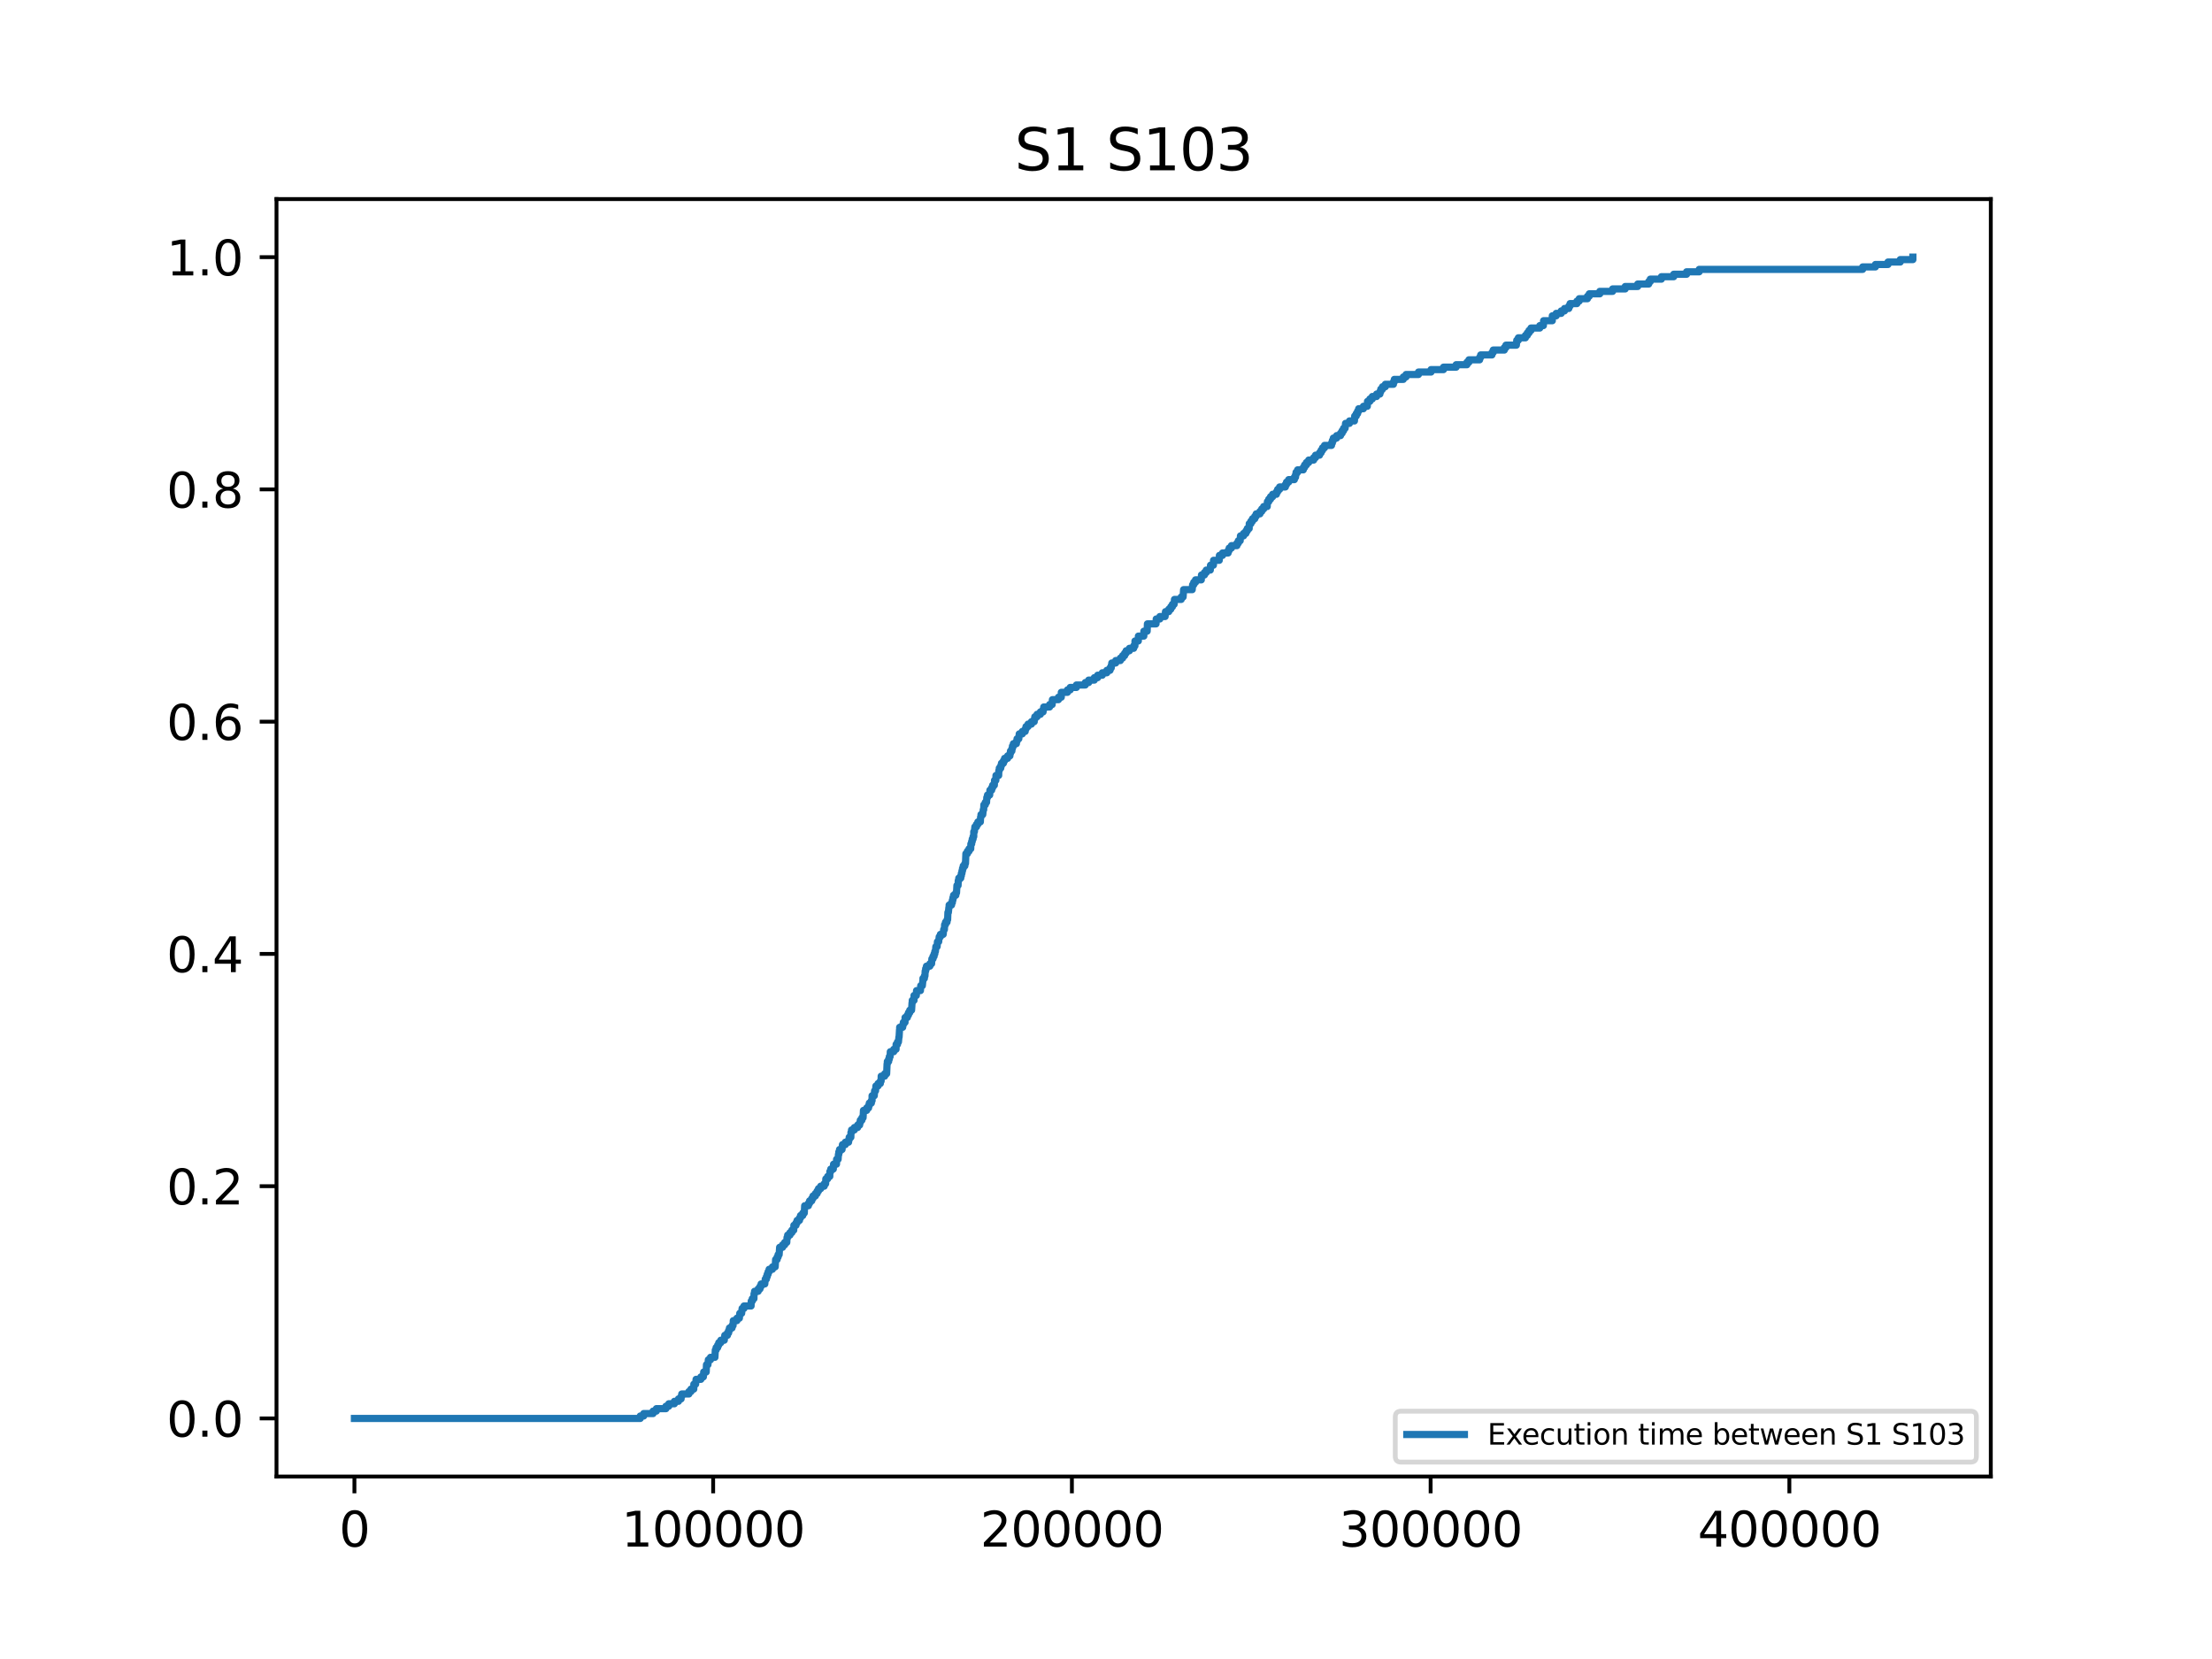 <?xml version="1.0" encoding="utf-8" standalone="no"?>
<!DOCTYPE svg PUBLIC "-//W3C//DTD SVG 1.1//EN"
  "http://www.w3.org/Graphics/SVG/1.1/DTD/svg11.dtd">
<svg xmlns:xlink="http://www.w3.org/1999/xlink" width="460.8pt" height="345.6pt" viewBox="0 0 460.8 345.6" xmlns="http://www.w3.org/2000/svg" version="1.1">
 <defs>
  <style type="text/css">*{stroke-linejoin: round; stroke-linecap: butt}</style>
 </defs>
 <g id="figure_1">
  <g id="patch_1">
   <path d="M 0 345.6 
L 460.8 345.6 
L 460.8 0 
L 0 0 
z
" style="fill: #ffffff"/>
  </g>
  <g id="axes_1">
   <g id="patch_2">
    <path d="M 57.6 307.584 
L 414.72 307.584 
L 414.72 41.472 
L 57.6 41.472 
z
" style="fill: #ffffff"/>
   </g>
   <g id="matplotlib.axis_1">
    <g id="xtick_1">
     <g id="line2d_1">
      <defs>
       <path id="m8f635a4928" d="M 0 0 
L 0 3.5 
" style="stroke: #000000; stroke-width: 0.8"/>
      </defs>
      <g>
       <use xlink:href="#m8f635a4928" x="73.833" y="307.584" style="stroke: #000000; stroke-width: 0.8"/>
      </g>
     </g>
     <g id="text_1">
      <!-- 0 -->
      <g transform="translate(70.651 322.182) scale(0.1 -0.1)">
       <defs>
        <path id="DejaVuSans-30" d="M 2034 4250 
Q 1547 4250 1301 3770 
Q 1056 3291 1056 2328 
Q 1056 1369 1301 889 
Q 1547 409 2034 409 
Q 2525 409 2770 889 
Q 3016 1369 3016 2328 
Q 3016 3291 2770 3770 
Q 2525 4250 2034 4250 
z
M 2034 4750 
Q 2819 4750 3233 4129 
Q 3647 3509 3647 2328 
Q 3647 1150 3233 529 
Q 2819 -91 2034 -91 
Q 1250 -91 836 529 
Q 422 1150 422 2328 
Q 422 3509 836 4129 
Q 1250 4750 2034 4750 
z
" transform="scale(0.016)"/>
       </defs>
       <use xlink:href="#DejaVuSans-30"/>
      </g>
     </g>
    </g>
    <g id="xtick_2">
     <g id="line2d_2">
      <g>
       <use xlink:href="#m8f635a4928" x="148.564" y="307.584" style="stroke: #000000; stroke-width: 0.8"/>
      </g>
     </g>
     <g id="text_2">
      <!-- 100000 -->
      <g transform="translate(129.476 322.182) scale(0.1 -0.1)">
       <defs>
        <path id="DejaVuSans-31" d="M 794 531 
L 1825 531 
L 1825 4091 
L 703 3866 
L 703 4441 
L 1819 4666 
L 2450 4666 
L 2450 531 
L 3481 531 
L 3481 0 
L 794 0 
L 794 531 
z
" transform="scale(0.016)"/>
       </defs>
       <use xlink:href="#DejaVuSans-31"/>
       <use xlink:href="#DejaVuSans-30" x="63.623"/>
       <use xlink:href="#DejaVuSans-30" x="127.246"/>
       <use xlink:href="#DejaVuSans-30" x="190.869"/>
       <use xlink:href="#DejaVuSans-30" x="254.492"/>
       <use xlink:href="#DejaVuSans-30" x="318.115"/>
      </g>
     </g>
    </g>
    <g id="xtick_3">
     <g id="line2d_3">
      <g>
       <use xlink:href="#m8f635a4928" x="223.295" y="307.584" style="stroke: #000000; stroke-width: 0.8"/>
      </g>
     </g>
     <g id="text_3">
      <!-- 200000 -->
      <g transform="translate(204.208 322.182) scale(0.1 -0.1)">
       <defs>
        <path id="DejaVuSans-32" d="M 1228 531 
L 3431 531 
L 3431 0 
L 469 0 
L 469 531 
Q 828 903 1448 1529 
Q 2069 2156 2228 2338 
Q 2531 2678 2651 2914 
Q 2772 3150 2772 3378 
Q 2772 3750 2511 3984 
Q 2250 4219 1831 4219 
Q 1534 4219 1204 4116 
Q 875 4013 500 3803 
L 500 4441 
Q 881 4594 1212 4672 
Q 1544 4750 1819 4750 
Q 2544 4750 2975 4387 
Q 3406 4025 3406 3419 
Q 3406 3131 3298 2873 
Q 3191 2616 2906 2266 
Q 2828 2175 2409 1742 
Q 1991 1309 1228 531 
z
" transform="scale(0.016)"/>
       </defs>
       <use xlink:href="#DejaVuSans-32"/>
       <use xlink:href="#DejaVuSans-30" x="63.623"/>
       <use xlink:href="#DejaVuSans-30" x="127.246"/>
       <use xlink:href="#DejaVuSans-30" x="190.869"/>
       <use xlink:href="#DejaVuSans-30" x="254.492"/>
       <use xlink:href="#DejaVuSans-30" x="318.115"/>
      </g>
     </g>
    </g>
    <g id="xtick_4">
     <g id="line2d_4">
      <g>
       <use xlink:href="#m8f635a4928" x="298.026" y="307.584" style="stroke: #000000; stroke-width: 0.8"/>
      </g>
     </g>
     <g id="text_4">
      <!-- 300000 -->
      <g transform="translate(278.939 322.182) scale(0.1 -0.1)">
       <defs>
        <path id="DejaVuSans-33" d="M 2597 2516 
Q 3050 2419 3304 2112 
Q 3559 1806 3559 1356 
Q 3559 666 3084 287 
Q 2609 -91 1734 -91 
Q 1441 -91 1130 -33 
Q 819 25 488 141 
L 488 750 
Q 750 597 1062 519 
Q 1375 441 1716 441 
Q 2309 441 2620 675 
Q 2931 909 2931 1356 
Q 2931 1769 2642 2001 
Q 2353 2234 1838 2234 
L 1294 2234 
L 1294 2753 
L 1863 2753 
Q 2328 2753 2575 2939 
Q 2822 3125 2822 3475 
Q 2822 3834 2567 4026 
Q 2313 4219 1838 4219 
Q 1578 4219 1281 4162 
Q 984 4106 628 3988 
L 628 4550 
Q 988 4650 1302 4700 
Q 1616 4750 1894 4750 
Q 2613 4750 3031 4423 
Q 3450 4097 3450 3541 
Q 3450 3153 3228 2886 
Q 3006 2619 2597 2516 
z
" transform="scale(0.016)"/>
       </defs>
       <use xlink:href="#DejaVuSans-33"/>
       <use xlink:href="#DejaVuSans-30" x="63.623"/>
       <use xlink:href="#DejaVuSans-30" x="127.246"/>
       <use xlink:href="#DejaVuSans-30" x="190.869"/>
       <use xlink:href="#DejaVuSans-30" x="254.492"/>
       <use xlink:href="#DejaVuSans-30" x="318.115"/>
      </g>
     </g>
    </g>
    <g id="xtick_5">
     <g id="line2d_5">
      <g>
       <use xlink:href="#m8f635a4928" x="372.757" y="307.584" style="stroke: #000000; stroke-width: 0.8"/>
      </g>
     </g>
     <g id="text_5">
      <!-- 400000 -->
      <g transform="translate(353.67 322.182) scale(0.1 -0.1)">
       <defs>
        <path id="DejaVuSans-34" d="M 2419 4116 
L 825 1625 
L 2419 1625 
L 2419 4116 
z
M 2253 4666 
L 3047 4666 
L 3047 1625 
L 3713 1625 
L 3713 1100 
L 3047 1100 
L 3047 0 
L 2419 0 
L 2419 1100 
L 313 1100 
L 313 1709 
L 2253 4666 
z
" transform="scale(0.016)"/>
       </defs>
       <use xlink:href="#DejaVuSans-34"/>
       <use xlink:href="#DejaVuSans-30" x="63.623"/>
       <use xlink:href="#DejaVuSans-30" x="127.246"/>
       <use xlink:href="#DejaVuSans-30" x="190.869"/>
       <use xlink:href="#DejaVuSans-30" x="254.492"/>
       <use xlink:href="#DejaVuSans-30" x="318.115"/>
      </g>
     </g>
    </g>
   </g>
   <g id="matplotlib.axis_2">
    <g id="ytick_1">
     <g id="line2d_6">
      <defs>
       <path id="md8f27811cb" d="M 0 0 
L -3.5 0 
" style="stroke: #000000; stroke-width: 0.8"/>
      </defs>
      <g>
       <use xlink:href="#md8f27811cb" x="57.6" y="295.488" style="stroke: #000000; stroke-width: 0.8"/>
      </g>
     </g>
     <g id="text_6">
      <!-- 0.0 -->
      <g transform="translate(34.697 299.287) scale(0.1 -0.1)">
       <defs>
        <path id="DejaVuSans-2e" d="M 684 794 
L 1344 794 
L 1344 0 
L 684 0 
L 684 794 
z
" transform="scale(0.016)"/>
       </defs>
       <use xlink:href="#DejaVuSans-30"/>
       <use xlink:href="#DejaVuSans-2e" x="63.623"/>
       <use xlink:href="#DejaVuSans-30" x="95.41"/>
      </g>
     </g>
    </g>
    <g id="ytick_2">
     <g id="line2d_7">
      <g>
       <use xlink:href="#md8f27811cb" x="57.6" y="247.104" style="stroke: #000000; stroke-width: 0.8"/>
      </g>
     </g>
     <g id="text_7">
      <!-- 0.2 -->
      <g transform="translate(34.697 250.903) scale(0.1 -0.1)">
       <use xlink:href="#DejaVuSans-30"/>
       <use xlink:href="#DejaVuSans-2e" x="63.623"/>
       <use xlink:href="#DejaVuSans-32" x="95.41"/>
      </g>
     </g>
    </g>
    <g id="ytick_3">
     <g id="line2d_8">
      <g>
       <use xlink:href="#md8f27811cb" x="57.6" y="198.72" style="stroke: #000000; stroke-width: 0.8"/>
      </g>
     </g>
     <g id="text_8">
      <!-- 0.4 -->
      <g transform="translate(34.697 202.519) scale(0.1 -0.1)">
       <use xlink:href="#DejaVuSans-30"/>
       <use xlink:href="#DejaVuSans-2e" x="63.623"/>
       <use xlink:href="#DejaVuSans-34" x="95.41"/>
      </g>
     </g>
    </g>
    <g id="ytick_4">
     <g id="line2d_9">
      <g>
       <use xlink:href="#md8f27811cb" x="57.6" y="150.336" style="stroke: #000000; stroke-width: 0.8"/>
      </g>
     </g>
     <g id="text_9">
      <!-- 0.6 -->
      <g transform="translate(34.697 154.135) scale(0.1 -0.1)">
       <defs>
        <path id="DejaVuSans-36" d="M 2113 2584 
Q 1688 2584 1439 2293 
Q 1191 2003 1191 1497 
Q 1191 994 1439 701 
Q 1688 409 2113 409 
Q 2538 409 2786 701 
Q 3034 994 3034 1497 
Q 3034 2003 2786 2293 
Q 2538 2584 2113 2584 
z
M 3366 4563 
L 3366 3988 
Q 3128 4100 2886 4159 
Q 2644 4219 2406 4219 
Q 1781 4219 1451 3797 
Q 1122 3375 1075 2522 
Q 1259 2794 1537 2939 
Q 1816 3084 2150 3084 
Q 2853 3084 3261 2657 
Q 3669 2231 3669 1497 
Q 3669 778 3244 343 
Q 2819 -91 2113 -91 
Q 1303 -91 875 529 
Q 447 1150 447 2328 
Q 447 3434 972 4092 
Q 1497 4750 2381 4750 
Q 2619 4750 2861 4703 
Q 3103 4656 3366 4563 
z
" transform="scale(0.016)"/>
       </defs>
       <use xlink:href="#DejaVuSans-30"/>
       <use xlink:href="#DejaVuSans-2e" x="63.623"/>
       <use xlink:href="#DejaVuSans-36" x="95.41"/>
      </g>
     </g>
    </g>
    <g id="ytick_5">
     <g id="line2d_10">
      <g>
       <use xlink:href="#md8f27811cb" x="57.6" y="101.952" style="stroke: #000000; stroke-width: 0.8"/>
      </g>
     </g>
     <g id="text_10">
      <!-- 0.8 -->
      <g transform="translate(34.697 105.751) scale(0.1 -0.1)">
       <defs>
        <path id="DejaVuSans-38" d="M 2034 2216 
Q 1584 2216 1326 1975 
Q 1069 1734 1069 1313 
Q 1069 891 1326 650 
Q 1584 409 2034 409 
Q 2484 409 2743 651 
Q 3003 894 3003 1313 
Q 3003 1734 2745 1975 
Q 2488 2216 2034 2216 
z
M 1403 2484 
Q 997 2584 770 2862 
Q 544 3141 544 3541 
Q 544 4100 942 4425 
Q 1341 4750 2034 4750 
Q 2731 4750 3128 4425 
Q 3525 4100 3525 3541 
Q 3525 3141 3298 2862 
Q 3072 2584 2669 2484 
Q 3125 2378 3379 2068 
Q 3634 1759 3634 1313 
Q 3634 634 3220 271 
Q 2806 -91 2034 -91 
Q 1263 -91 848 271 
Q 434 634 434 1313 
Q 434 1759 690 2068 
Q 947 2378 1403 2484 
z
M 1172 3481 
Q 1172 3119 1398 2916 
Q 1625 2713 2034 2713 
Q 2441 2713 2670 2916 
Q 2900 3119 2900 3481 
Q 2900 3844 2670 4047 
Q 2441 4250 2034 4250 
Q 1625 4250 1398 4047 
Q 1172 3844 1172 3481 
z
" transform="scale(0.016)"/>
       </defs>
       <use xlink:href="#DejaVuSans-30"/>
       <use xlink:href="#DejaVuSans-2e" x="63.623"/>
       <use xlink:href="#DejaVuSans-38" x="95.41"/>
      </g>
     </g>
    </g>
    <g id="ytick_6">
     <g id="line2d_11">
      <g>
       <use xlink:href="#md8f27811cb" x="57.6" y="53.568" style="stroke: #000000; stroke-width: 0.8"/>
      </g>
     </g>
     <g id="text_11">
      <!-- 1.0 -->
      <g transform="translate(34.697 57.367) scale(0.1 -0.1)">
       <use xlink:href="#DejaVuSans-31"/>
       <use xlink:href="#DejaVuSans-2e" x="63.623"/>
       <use xlink:href="#DejaVuSans-30" x="95.41"/>
      </g>
     </g>
    </g>
   </g>
   <g id="line2d_12">
    <path d="M 73.833 295.488 
L 133.379 295.488 
L 133.379 294.979 
L 134.096 294.979 
L 134.096 294.469 
L 136.046 294.469 
L 136.046 293.96 
L 136.734 293.96 
L 136.734 293.451 
L 138.722 293.451 
L 138.722 292.941 
L 139.32 292.941 
L 139.32 292.432 
L 140.485 292.432 
L 140.485 291.923 
L 141.337 291.923 
L 141.337 291.414 
L 141.883 291.414 
L 141.883 290.904 
L 142.017 290.904 
L 142.017 290.395 
L 143.505 290.395 
L 143.505 289.886 
L 143.945 289.886 
L 143.945 289.376 
L 144.528 289.376 
L 144.536 288.358 
L 144.91 288.358 
L 145.007 287.339 
L 146.008 287.339 
L 146.008 286.83 
L 146.524 286.83 
L 146.591 285.811 
L 147.114 285.811 
L 147.174 284.283 
L 147.48 284.283 
L 147.562 283.265 
L 148.011 283.265 
L 148.011 282.755 
L 148.93 282.755 
L 149.012 281.227 
L 149.184 281.227 
L 149.184 280.718 
L 149.505 280.718 
L 149.505 280.209 
L 149.737 280.209 
L 149.737 279.7 
L 150.156 279.7 
L 150.156 279.19 
L 150.881 279.19 
L 150.985 278.172 
L 151.538 278.172 
L 151.538 277.662 
L 151.792 277.662 
L 151.792 277.153 
L 151.957 277.153 
L 151.957 276.644 
L 152.495 276.644 
L 152.495 276.134 
L 152.711 276.134 
L 152.756 275.116 
L 153.511 275.116 
L 153.511 274.606 
L 154.027 274.606 
L 154.109 273.588 
L 154.498 273.588 
L 154.595 272.569 
L 154.983 272.569 
L 154.983 272.06 
L 156.463 272.06 
L 156.493 271.041 
L 156.717 271.041 
L 156.717 270.532 
L 157.061 270.532 
L 157.076 269.513 
L 157.188 269.513 
L 157.188 269.004 
L 157.943 269.004 
L 157.943 268.495 
L 158.324 268.495 
L 158.324 267.986 
L 158.548 267.986 
L 158.548 267.476 
L 159.318 267.476 
L 159.415 266.458 
L 159.654 266.458 
L 159.654 265.948 
L 159.826 265.948 
L 159.826 265.439 
L 160.013 265.439 
L 160.013 264.93 
L 160.222 264.93 
L 160.222 264.42 
L 160.909 264.42 
L 160.909 263.911 
L 161.485 263.911 
L 161.575 262.383 
L 161.888 262.383 
L 161.888 261.874 
L 162.09 261.874 
L 162.09 261.365 
L 162.307 261.365 
L 162.412 259.837 
L 163.024 259.837 
L 163.024 259.327 
L 163.465 259.327 
L 163.465 258.818 
L 163.899 258.818 
L 163.951 257.799 
L 164.086 257.799 
L 164.086 257.29 
L 164.564 257.29 
L 164.564 256.781 
L 164.96 256.781 
L 164.96 256.271 
L 165.348 256.271 
L 165.378 255.253 
L 165.819 255.253 
L 165.819 254.744 
L 166.051 254.744 
L 166.051 254.234 
L 166.544 254.234 
L 166.544 253.725 
L 166.761 253.725 
L 166.761 253.216 
L 167.232 253.216 
L 167.232 252.706 
L 167.546 252.706 
L 167.628 251.178 
L 168.405 251.178 
L 168.405 250.669 
L 168.652 250.669 
L 168.652 250.16 
L 169.1 250.16 
L 169.1 249.651 
L 169.362 249.651 
L 169.362 249.141 
L 169.862 249.141 
L 169.862 248.632 
L 170.221 248.632 
L 170.221 248.123 
L 170.505 248.123 
L 170.505 247.613 
L 170.968 247.613 
L 170.968 247.104 
L 171.701 247.104 
L 171.701 246.595 
L 171.992 246.595 
L 172.037 245.576 
L 172.418 245.576 
L 172.418 245.067 
L 172.859 245.067 
L 172.874 244.048 
L 173.061 244.048 
L 173.061 243.539 
L 173.591 243.539 
L 173.644 242.52 
L 174.256 242.52 
L 174.279 241.502 
L 174.593 241.502 
L 174.66 240.483 
L 174.735 240.483 
L 174.735 239.974 
L 174.892 239.974 
L 174.892 239.464 
L 175.415 239.464 
L 175.497 238.446 
L 176.102 238.446 
L 176.102 237.937 
L 176.775 237.937 
L 176.775 237.427 
L 176.902 237.427 
L 176.902 236.918 
L 177.246 236.918 
L 177.268 235.899 
L 177.388 235.899 
L 177.388 235.39 
L 177.978 235.39 
L 177.978 234.881 
L 178.658 234.881 
L 178.658 234.371 
L 179.077 234.371 
L 179.077 233.862 
L 179.219 233.862 
L 179.219 233.353 
L 179.555 233.353 
L 179.555 232.843 
L 179.794 232.843 
L 179.876 231.316 
L 180.541 231.316 
L 180.541 230.806 
L 180.937 230.806 
L 180.937 230.297 
L 181.094 230.297 
L 181.094 229.788 
L 181.52 229.788 
L 181.52 229.278 
L 181.67 229.278 
L 181.67 228.26 
L 181.67 228.26 
L 182.126 228.26 
L 182.193 227.241 
L 182.395 227.241 
L 182.469 226.222 
L 182.918 226.222 
L 182.918 225.713 
L 183.389 225.713 
L 183.389 225.204 
L 183.553 225.204 
L 183.568 224.185 
L 184.3 224.185 
L 184.3 223.676 
L 184.704 223.676 
L 184.794 221.639 
L 184.846 221.639 
L 184.846 221.129 
L 185.122 221.129 
L 185.122 220.62 
L 185.264 220.62 
L 185.264 220.111 
L 185.429 220.111 
L 185.466 219.092 
L 186.184 219.092 
L 186.184 218.583 
L 186.662 218.583 
L 186.677 217.564 
L 186.961 217.564 
L 186.961 217.055 
L 187.163 217.055 
L 187.26 216.036 
L 187.297 216.036 
L 187.387 214.508 
L 187.417 214.508 
L 187.417 213.999 
L 188.044 213.999 
L 188.044 213.49 
L 188.179 213.49 
L 188.179 212.981 
L 188.53 212.981 
L 188.545 211.962 
L 189.016 211.962 
L 189.016 211.453 
L 189.255 211.453 
L 189.255 210.943 
L 189.524 210.943 
L 189.524 210.434 
L 189.898 210.434 
L 189.995 208.906 
L 190.04 208.906 
L 190.04 208.397 
L 190.406 208.397 
L 190.406 207.378 
L 190.406 207.378 
L 190.884 207.378 
L 190.936 206.36 
L 191.744 206.36 
L 191.803 205.341 
L 192.14 205.341 
L 192.244 204.322 
L 192.267 204.322 
L 192.267 203.813 
L 192.566 203.813 
L 192.566 203.304 
L 192.685 203.304 
L 192.73 202.285 
L 192.835 202.285 
L 192.835 201.776 
L 192.999 201.776 
L 192.999 201.267 
L 193.709 201.267 
L 193.709 200.757 
L 194.068 200.757 
L 194.127 199.739 
L 194.359 199.739 
L 194.359 199.229 
L 194.583 199.229 
L 194.583 198.72 
L 194.74 198.72 
L 194.74 198.211 
L 194.867 198.211 
L 194.957 197.192 
L 195.219 197.192 
L 195.286 196.173 
L 195.547 196.173 
L 195.652 195.155 
L 195.899 195.155 
L 195.899 194.646 
L 196.481 194.646 
L 196.586 193.627 
L 196.736 193.627 
L 196.78 192.608 
L 196.967 192.608 
L 196.967 192.099 
L 197.281 192.099 
L 197.281 191.59 
L 197.408 191.59 
L 197.468 190.062 
L 197.565 190.062 
L 197.67 189.043 
L 197.722 189.043 
L 197.722 188.534 
L 198.223 188.534 
L 198.223 188.025 
L 198.395 188.025 
L 198.395 187.515 
L 198.507 187.515 
L 198.507 187.006 
L 198.641 187.006 
L 198.641 186.497 
L 199.112 186.497 
L 199.112 185.987 
L 199.261 185.987 
L 199.344 184.459 
L 199.583 184.459 
L 199.62 183.441 
L 199.732 183.441 
L 199.732 182.932 
L 200.143 182.932 
L 200.143 182.422 
L 200.27 182.422 
L 200.27 181.913 
L 200.397 181.913 
L 200.397 181.404 
L 200.51 181.404 
L 200.51 180.894 
L 200.659 180.894 
L 200.659 180.385 
L 200.995 180.385 
L 200.995 179.876 
L 201.13 179.876 
L 201.212 177.838 
L 201.212 177.838 
L 201.526 177.838 
L 201.526 177.329 
L 201.862 177.329 
L 201.862 176.82 
L 202.221 176.82 
L 202.251 175.801 
L 202.415 175.801 
L 202.415 175.292 
L 202.535 175.292 
L 202.535 174.783 
L 202.707 174.783 
L 202.707 174.273 
L 202.849 174.273 
L 202.849 173.255 
L 202.849 173.255 
L 202.983 173.255 
L 203.088 172.236 
L 203.417 172.236 
L 203.417 171.727 
L 203.708 171.727 
L 203.708 171.218 
L 204.224 171.218 
L 204.276 170.199 
L 204.358 170.199 
L 204.358 169.69 
L 204.724 169.69 
L 204.829 168.671 
L 204.919 168.671 
L 204.956 167.652 
L 205.255 167.652 
L 205.255 167.143 
L 205.516 167.143 
L 205.569 166.124 
L 205.718 166.124 
L 205.718 165.615 
L 206.167 165.615 
L 206.219 164.597 
L 206.585 164.597 
L 206.585 164.087 
L 206.787 164.087 
L 206.787 163.578 
L 207.138 163.578 
L 207.176 162.559 
L 207.452 162.559 
L 207.482 161.541 
L 208.042 161.541 
L 208.072 160.522 
L 208.169 160.522 
L 208.169 160.013 
L 208.476 160.013 
L 208.476 159.503 
L 208.625 159.503 
L 208.625 158.994 
L 209.029 158.994 
L 209.029 158.485 
L 209.275 158.485 
L 209.275 157.976 
L 209.903 157.976 
L 209.903 157.466 
L 210.381 157.466 
L 210.381 156.957 
L 210.501 156.957 
L 210.501 156.448 
L 210.793 156.448 
L 210.793 155.938 
L 210.905 155.938 
L 210.905 155.429 
L 211.106 155.429 
L 211.106 154.92 
L 211.734 154.92 
L 211.734 154.41 
L 211.869 154.41 
L 211.869 153.901 
L 212.235 153.901 
L 212.324 152.883 
L 212.967 152.883 
L 212.967 152.373 
L 213.565 152.373 
L 213.565 151.864 
L 213.737 151.864 
L 213.737 151.355 
L 214.163 151.355 
L 214.163 150.845 
L 214.873 150.845 
L 214.873 150.336 
L 215.448 150.336 
L 215.448 149.827 
L 215.568 149.827 
L 215.568 149.317 
L 216.039 149.317 
L 216.039 148.808 
L 216.734 148.808 
L 216.734 148.299 
L 217.294 148.299 
L 217.294 147.789 
L 217.429 147.789 
L 217.429 147.28 
L 218.647 147.28 
L 218.647 146.771 
L 219.185 146.771 
L 219.237 145.752 
L 220.493 145.752 
L 220.493 145.243 
L 221.083 145.243 
L 221.09 144.224 
L 222.368 144.224 
L 222.368 143.715 
L 222.944 143.715 
L 222.944 143.206 
L 224.237 143.206 
L 224.237 142.696 
L 226.083 142.696 
L 226.083 142.187 
L 226.792 142.187 
L 226.792 141.678 
L 227.966 141.678 
L 227.966 141.169 
L 228.661 141.169 
L 228.661 140.659 
L 229.632 140.659 
L 229.632 140.15 
L 230.574 140.15 
L 230.574 139.641 
L 231.239 139.641 
L 231.239 139.131 
L 231.493 139.131 
L 231.493 138.622 
L 231.605 138.622 
L 231.605 138.113 
L 232.427 138.113 
L 232.427 137.603 
L 233.391 137.603 
L 233.391 137.094 
L 233.862 137.094 
L 233.862 136.585 
L 234.281 136.585 
L 234.281 136.075 
L 234.594 136.075 
L 234.594 135.566 
L 235.282 135.566 
L 235.282 135.057 
L 236.164 135.057 
L 236.164 134.548 
L 236.425 134.548 
L 236.44 133.529 
L 237.135 133.529 
L 237.15 132.51 
L 238.279 132.51 
L 238.286 131.492 
L 238.974 131.492 
L 239.026 129.964 
L 240.819 129.964 
L 240.864 128.945 
L 241.619 128.945 
L 241.619 128.436 
L 242.71 128.436 
L 242.792 127.417 
L 243.48 127.417 
L 243.48 126.908 
L 243.898 126.908 
L 243.898 126.399 
L 244.235 126.399 
L 244.235 125.889 
L 244.593 125.889 
L 244.661 124.871 
L 246.066 124.871 
L 246.066 124.361 
L 246.462 124.361 
L 246.566 122.834 
L 248.36 122.834 
L 248.442 121.815 
L 248.674 121.815 
L 248.674 121.306 
L 249.047 121.306 
L 249.047 120.796 
L 250.251 120.796 
L 250.288 119.778 
L 250.908 119.778 
L 250.908 119.268 
L 251.289 119.268 
L 251.289 118.759 
L 252.126 118.759 
L 252.171 117.74 
L 252.776 117.74 
L 252.806 116.722 
L 253.995 116.722 
L 254.024 115.703 
L 254.675 115.703 
L 254.675 115.194 
L 255.84 115.194 
L 255.84 114.685 
L 256.057 114.685 
L 256.057 114.175 
L 256.535 114.175 
L 256.535 113.666 
L 257.671 113.666 
L 257.671 113.157 
L 257.963 113.157 
L 257.963 112.647 
L 258.351 112.647 
L 258.411 111.629 
L 259.061 111.629 
L 259.061 111.119 
L 259.547 111.119 
L 259.547 110.61 
L 259.831 110.61 
L 259.831 110.101 
L 260.227 110.101 
L 260.242 109.082 
L 260.593 109.082 
L 260.593 108.573 
L 260.915 108.573 
L 260.915 108.064 
L 261.393 108.064 
L 261.393 107.554 
L 261.692 107.554 
L 261.692 107.045 
L 262.469 107.045 
L 262.469 106.536 
L 262.843 106.536 
L 262.843 106.026 
L 263.246 106.026 
L 263.246 105.517 
L 263.986 105.517 
L 264.024 104.499 
L 264.307 104.499 
L 264.307 103.989 
L 264.674 103.989 
L 264.674 103.48 
L 265.107 103.48 
L 265.107 102.971 
L 265.899 102.971 
L 265.899 102.461 
L 266.153 102.461 
L 266.153 101.952 
L 266.564 101.952 
L 266.564 101.443 
L 267.76 101.443 
L 267.76 100.933 
L 268.007 100.933 
L 268.007 100.424 
L 268.455 100.424 
L 268.455 99.915 
L 269.636 99.915 
L 269.636 99.405 
L 269.882 99.405 
L 269.882 98.896 
L 269.995 98.896 
L 269.995 98.387 
L 270.316 98.387 
L 270.316 97.878 
L 271.497 97.878 
L 271.497 97.368 
L 271.773 97.368 
L 271.773 96.859 
L 272.147 96.859 
L 272.147 96.35 
L 272.625 96.35 
L 272.625 95.84 
L 273.656 95.84 
L 273.656 95.331 
L 274.052 95.331 
L 274.052 94.822 
L 274.882 94.822 
L 274.882 94.312 
L 275.211 94.312 
L 275.211 93.803 
L 275.502 93.803 
L 275.502 93.294 
L 275.921 93.294 
L 275.921 92.785 
L 277.378 92.785 
L 277.378 92.275 
L 277.557 92.275 
L 277.557 91.766 
L 277.759 91.766 
L 277.759 91.257 
L 278.447 91.257 
L 278.447 90.747 
L 279.254 90.747 
L 279.254 90.238 
L 279.59 90.238 
L 279.59 89.729 
L 279.889 89.729 
L 279.889 89.219 
L 280.21 89.219 
L 280.3 88.201 
L 281.115 88.201 
L 281.115 87.691 
L 282.153 87.691 
L 282.206 86.673 
L 282.527 86.673 
L 282.527 86.164 
L 282.811 86.164 
L 282.811 85.654 
L 283.035 85.654 
L 283.035 85.145 
L 284.022 85.145 
L 284.022 84.636 
L 284.836 84.636 
L 284.874 83.617 
L 285.367 83.617 
L 285.367 83.108 
L 285.875 83.108 
L 285.875 82.598 
L 286.772 82.598 
L 286.772 82.089 
L 287.459 82.089 
L 287.459 81.58 
L 287.646 81.58 
L 287.646 81.07 
L 288.005 81.07 
L 288.005 80.561 
L 288.595 80.561 
L 288.595 80.052 
L 290.277 80.052 
L 290.277 79.543 
L 290.463 79.543 
L 290.463 79.033 
L 292.332 79.033 
L 292.332 78.524 
L 292.907 78.524 
L 292.907 78.015 
L 295.493 78.015 
L 295.493 77.505 
L 298.108 77.505 
L 298.108 76.996 
L 300.709 76.996 
L 300.709 76.487 
L 303.34 76.487 
L 303.34 75.977 
L 305.589 75.977 
L 305.589 75.468 
L 306 75.468 
L 306 74.959 
L 308.227 74.959 
L 308.227 74.45 
L 308.451 74.45 
L 308.451 73.94 
L 310.798 73.94 
L 310.798 73.431 
L 311.067 73.431 
L 311.067 72.922 
L 313.376 72.922 
L 313.376 72.412 
L 313.712 72.412 
L 313.712 71.903 
L 315.887 71.903 
L 315.969 70.884 
L 316.298 70.884 
L 316.298 70.375 
L 317.77 70.375 
L 317.77 69.866 
L 318.166 69.866 
L 318.166 69.356 
L 318.517 69.356 
L 318.517 68.847 
L 318.928 68.847 
L 318.928 68.338 
L 320.767 68.338 
L 320.767 67.829 
L 321.514 67.829 
L 321.559 66.81 
L 323.375 66.81 
L 323.375 65.791 
L 323.375 65.791 
L 324.182 65.791 
L 324.182 65.282 
L 325.228 65.282 
L 325.228 64.773 
L 325.916 64.773 
L 325.916 64.263 
L 326.813 64.263 
L 326.813 63.754 
L 327.074 63.754 
L 327.074 63.245 
L 328.502 63.245 
L 328.502 62.735 
L 328.98 62.735 
L 328.98 62.226 
L 330.691 62.226 
L 330.691 61.717 
L 331.072 61.717 
L 331.072 61.208 
L 333.269 61.208 
L 333.269 60.698 
L 335.937 60.698 
L 335.937 60.189 
L 338.56 60.189 
L 338.56 59.68 
L 341.161 59.68 
L 341.161 59.17 
L 343.448 59.17 
L 343.448 58.661 
L 343.784 58.661 
L 343.784 58.152 
L 346.101 58.152 
L 346.101 57.642 
L 348.664 57.642 
L 348.664 57.133 
L 351.347 57.133 
L 351.347 56.624 
L 353.97 56.624 
L 353.97 56.115 
L 388.025 56.115 
L 388.025 55.605 
L 390.685 55.605 
L 390.685 55.096 
L 393.301 55.096 
L 393.301 54.587 
L 395.857 54.587 
L 395.857 54.077 
L 398.487 54.077 
L 398.487 53.568 
L 398.487 53.568 
" clip-path="url(#p2d976adf8e)" style="fill: none; stroke: #1f77b4; stroke-width: 1.5; stroke-linecap: square"/>
   </g>
   <g id="patch_3">
    <path d="M 57.6 307.584 
L 57.6 41.472 
" style="fill: none; stroke: #000000; stroke-width: 0.8; stroke-linejoin: miter; stroke-linecap: square"/>
   </g>
   <g id="patch_4">
    <path d="M 414.72 307.584 
L 414.72 41.472 
" style="fill: none; stroke: #000000; stroke-width: 0.8; stroke-linejoin: miter; stroke-linecap: square"/>
   </g>
   <g id="patch_5">
    <path d="M 57.6 307.584 
L 414.72 307.584 
" style="fill: none; stroke: #000000; stroke-width: 0.8; stroke-linejoin: miter; stroke-linecap: square"/>
   </g>
   <g id="patch_6">
    <path d="M 57.6 41.472 
L 414.72 41.472 
" style="fill: none; stroke: #000000; stroke-width: 0.8; stroke-linejoin: miter; stroke-linecap: square"/>
   </g>
   <g id="text_12">
    <!-- S1 S103 -->
    <g transform="translate(211.365 35.472) scale(0.12 -0.12)">
     <defs>
      <path id="DejaVuSans-53" d="M 3425 4513 
L 3425 3897 
Q 3066 4069 2747 4153 
Q 2428 4238 2131 4238 
Q 1616 4238 1336 4038 
Q 1056 3838 1056 3469 
Q 1056 3159 1242 3001 
Q 1428 2844 1947 2747 
L 2328 2669 
Q 3034 2534 3370 2195 
Q 3706 1856 3706 1288 
Q 3706 609 3251 259 
Q 2797 -91 1919 -91 
Q 1588 -91 1214 -16 
Q 841 59 441 206 
L 441 856 
Q 825 641 1194 531 
Q 1563 422 1919 422 
Q 2459 422 2753 634 
Q 3047 847 3047 1241 
Q 3047 1584 2836 1778 
Q 2625 1972 2144 2069 
L 1759 2144 
Q 1053 2284 737 2584 
Q 422 2884 422 3419 
Q 422 4038 858 4394 
Q 1294 4750 2059 4750 
Q 2388 4750 2728 4690 
Q 3069 4631 3425 4513 
z
" transform="scale(0.016)"/>
      <path id="DejaVuSans-20" transform="scale(0.016)"/>
     </defs>
     <use xlink:href="#DejaVuSans-53"/>
     <use xlink:href="#DejaVuSans-31" x="63.477"/>
     <use xlink:href="#DejaVuSans-20" x="127.1"/>
     <use xlink:href="#DejaVuSans-53" x="158.887"/>
     <use xlink:href="#DejaVuSans-31" x="222.363"/>
     <use xlink:href="#DejaVuSans-30" x="285.986"/>
     <use xlink:href="#DejaVuSans-33" x="349.609"/>
    </g>
   </g>
   <g id="legend_1">
    <g id="patch_7">
     <path d="M 291.862 304.584 
L 410.52 304.584 
Q 411.72 304.584 411.72 303.384 
L 411.72 295.177 
Q 411.72 293.977 410.52 293.977 
L 291.862 293.977 
Q 290.662 293.977 290.662 295.177 
L 290.662 303.384 
Q 290.662 304.584 291.862 304.584 
z
" style="fill: #ffffff; opacity: 0.8; stroke: #cccccc; stroke-linejoin: miter"/>
    </g>
    <g id="line2d_13">
     <path d="M 293.062 298.836 
L 299.062 298.836 
L 305.062 298.836 
" style="fill: none; stroke: #1f77b4; stroke-width: 1.5; stroke-linecap: square"/>
    </g>
    <g id="text_13">
     <!-- Execution time between S1 S103 -->
     <g transform="translate(309.862 300.936) scale(0.06 -0.06)">
      <defs>
       <path id="DejaVuSans-45" d="M 628 4666 
L 3578 4666 
L 3578 4134 
L 1259 4134 
L 1259 2753 
L 3481 2753 
L 3481 2222 
L 1259 2222 
L 1259 531 
L 3634 531 
L 3634 0 
L 628 0 
L 628 4666 
z
" transform="scale(0.016)"/>
       <path id="DejaVuSans-78" d="M 3513 3500 
L 2247 1797 
L 3578 0 
L 2900 0 
L 1881 1375 
L 863 0 
L 184 0 
L 1544 1831 
L 300 3500 
L 978 3500 
L 1906 2253 
L 2834 3500 
L 3513 3500 
z
" transform="scale(0.016)"/>
       <path id="DejaVuSans-65" d="M 3597 1894 
L 3597 1613 
L 953 1613 
Q 991 1019 1311 708 
Q 1631 397 2203 397 
Q 2534 397 2845 478 
Q 3156 559 3463 722 
L 3463 178 
Q 3153 47 2828 -22 
Q 2503 -91 2169 -91 
Q 1331 -91 842 396 
Q 353 884 353 1716 
Q 353 2575 817 3079 
Q 1281 3584 2069 3584 
Q 2775 3584 3186 3129 
Q 3597 2675 3597 1894 
z
M 3022 2063 
Q 3016 2534 2758 2815 
Q 2500 3097 2075 3097 
Q 1594 3097 1305 2825 
Q 1016 2553 972 2059 
L 3022 2063 
z
" transform="scale(0.016)"/>
       <path id="DejaVuSans-63" d="M 3122 3366 
L 3122 2828 
Q 2878 2963 2633 3030 
Q 2388 3097 2138 3097 
Q 1578 3097 1268 2742 
Q 959 2388 959 1747 
Q 959 1106 1268 751 
Q 1578 397 2138 397 
Q 2388 397 2633 464 
Q 2878 531 3122 666 
L 3122 134 
Q 2881 22 2623 -34 
Q 2366 -91 2075 -91 
Q 1284 -91 818 406 
Q 353 903 353 1747 
Q 353 2603 823 3093 
Q 1294 3584 2113 3584 
Q 2378 3584 2631 3529 
Q 2884 3475 3122 3366 
z
" transform="scale(0.016)"/>
       <path id="DejaVuSans-75" d="M 544 1381 
L 544 3500 
L 1119 3500 
L 1119 1403 
Q 1119 906 1312 657 
Q 1506 409 1894 409 
Q 2359 409 2629 706 
Q 2900 1003 2900 1516 
L 2900 3500 
L 3475 3500 
L 3475 0 
L 2900 0 
L 2900 538 
Q 2691 219 2414 64 
Q 2138 -91 1772 -91 
Q 1169 -91 856 284 
Q 544 659 544 1381 
z
M 1991 3584 
L 1991 3584 
z
" transform="scale(0.016)"/>
       <path id="DejaVuSans-74" d="M 1172 4494 
L 1172 3500 
L 2356 3500 
L 2356 3053 
L 1172 3053 
L 1172 1153 
Q 1172 725 1289 603 
Q 1406 481 1766 481 
L 2356 481 
L 2356 0 
L 1766 0 
Q 1100 0 847 248 
Q 594 497 594 1153 
L 594 3053 
L 172 3053 
L 172 3500 
L 594 3500 
L 594 4494 
L 1172 4494 
z
" transform="scale(0.016)"/>
       <path id="DejaVuSans-69" d="M 603 3500 
L 1178 3500 
L 1178 0 
L 603 0 
L 603 3500 
z
M 603 4863 
L 1178 4863 
L 1178 4134 
L 603 4134 
L 603 4863 
z
" transform="scale(0.016)"/>
       <path id="DejaVuSans-6f" d="M 1959 3097 
Q 1497 3097 1228 2736 
Q 959 2375 959 1747 
Q 959 1119 1226 758 
Q 1494 397 1959 397 
Q 2419 397 2687 759 
Q 2956 1122 2956 1747 
Q 2956 2369 2687 2733 
Q 2419 3097 1959 3097 
z
M 1959 3584 
Q 2709 3584 3137 3096 
Q 3566 2609 3566 1747 
Q 3566 888 3137 398 
Q 2709 -91 1959 -91 
Q 1206 -91 779 398 
Q 353 888 353 1747 
Q 353 2609 779 3096 
Q 1206 3584 1959 3584 
z
" transform="scale(0.016)"/>
       <path id="DejaVuSans-6e" d="M 3513 2113 
L 3513 0 
L 2938 0 
L 2938 2094 
Q 2938 2591 2744 2837 
Q 2550 3084 2163 3084 
Q 1697 3084 1428 2787 
Q 1159 2491 1159 1978 
L 1159 0 
L 581 0 
L 581 3500 
L 1159 3500 
L 1159 2956 
Q 1366 3272 1645 3428 
Q 1925 3584 2291 3584 
Q 2894 3584 3203 3211 
Q 3513 2838 3513 2113 
z
" transform="scale(0.016)"/>
       <path id="DejaVuSans-6d" d="M 3328 2828 
Q 3544 3216 3844 3400 
Q 4144 3584 4550 3584 
Q 5097 3584 5394 3201 
Q 5691 2819 5691 2113 
L 5691 0 
L 5113 0 
L 5113 2094 
Q 5113 2597 4934 2840 
Q 4756 3084 4391 3084 
Q 3944 3084 3684 2787 
Q 3425 2491 3425 1978 
L 3425 0 
L 2847 0 
L 2847 2094 
Q 2847 2600 2669 2842 
Q 2491 3084 2119 3084 
Q 1678 3084 1418 2786 
Q 1159 2488 1159 1978 
L 1159 0 
L 581 0 
L 581 3500 
L 1159 3500 
L 1159 2956 
Q 1356 3278 1631 3431 
Q 1906 3584 2284 3584 
Q 2666 3584 2933 3390 
Q 3200 3197 3328 2828 
z
" transform="scale(0.016)"/>
       <path id="DejaVuSans-62" d="M 3116 1747 
Q 3116 2381 2855 2742 
Q 2594 3103 2138 3103 
Q 1681 3103 1420 2742 
Q 1159 2381 1159 1747 
Q 1159 1113 1420 752 
Q 1681 391 2138 391 
Q 2594 391 2855 752 
Q 3116 1113 3116 1747 
z
M 1159 2969 
Q 1341 3281 1617 3432 
Q 1894 3584 2278 3584 
Q 2916 3584 3314 3078 
Q 3713 2572 3713 1747 
Q 3713 922 3314 415 
Q 2916 -91 2278 -91 
Q 1894 -91 1617 61 
Q 1341 213 1159 525 
L 1159 0 
L 581 0 
L 581 4863 
L 1159 4863 
L 1159 2969 
z
" transform="scale(0.016)"/>
       <path id="DejaVuSans-77" d="M 269 3500 
L 844 3500 
L 1563 769 
L 2278 3500 
L 2956 3500 
L 3675 769 
L 4391 3500 
L 4966 3500 
L 4050 0 
L 3372 0 
L 2619 2869 
L 1863 0 
L 1184 0 
L 269 3500 
z
" transform="scale(0.016)"/>
      </defs>
      <use xlink:href="#DejaVuSans-45"/>
      <use xlink:href="#DejaVuSans-78" x="63.184"/>
      <use xlink:href="#DejaVuSans-65" x="119.238"/>
      <use xlink:href="#DejaVuSans-63" x="180.762"/>
      <use xlink:href="#DejaVuSans-75" x="235.742"/>
      <use xlink:href="#DejaVuSans-74" x="299.121"/>
      <use xlink:href="#DejaVuSans-69" x="338.33"/>
      <use xlink:href="#DejaVuSans-6f" x="366.113"/>
      <use xlink:href="#DejaVuSans-6e" x="427.295"/>
      <use xlink:href="#DejaVuSans-20" x="490.674"/>
      <use xlink:href="#DejaVuSans-74" x="522.461"/>
      <use xlink:href="#DejaVuSans-69" x="561.67"/>
      <use xlink:href="#DejaVuSans-6d" x="589.453"/>
      <use xlink:href="#DejaVuSans-65" x="686.865"/>
      <use xlink:href="#DejaVuSans-20" x="748.389"/>
      <use xlink:href="#DejaVuSans-62" x="780.176"/>
      <use xlink:href="#DejaVuSans-65" x="843.652"/>
      <use xlink:href="#DejaVuSans-74" x="905.176"/>
      <use xlink:href="#DejaVuSans-77" x="944.385"/>
      <use xlink:href="#DejaVuSans-65" x="1026.172"/>
      <use xlink:href="#DejaVuSans-65" x="1087.695"/>
      <use xlink:href="#DejaVuSans-6e" x="1149.219"/>
      <use xlink:href="#DejaVuSans-20" x="1212.598"/>
      <use xlink:href="#DejaVuSans-53" x="1244.385"/>
      <use xlink:href="#DejaVuSans-31" x="1307.861"/>
      <use xlink:href="#DejaVuSans-20" x="1371.484"/>
      <use xlink:href="#DejaVuSans-53" x="1403.271"/>
      <use xlink:href="#DejaVuSans-31" x="1466.748"/>
      <use xlink:href="#DejaVuSans-30" x="1530.371"/>
      <use xlink:href="#DejaVuSans-33" x="1593.994"/>
     </g>
    </g>
   </g>
  </g>
 </g>
 <defs>
  <clipPath id="p2d976adf8e">
   <rect x="57.6" y="41.472" width="357.12" height="266.112"/>
  </clipPath>
 </defs>
</svg>
